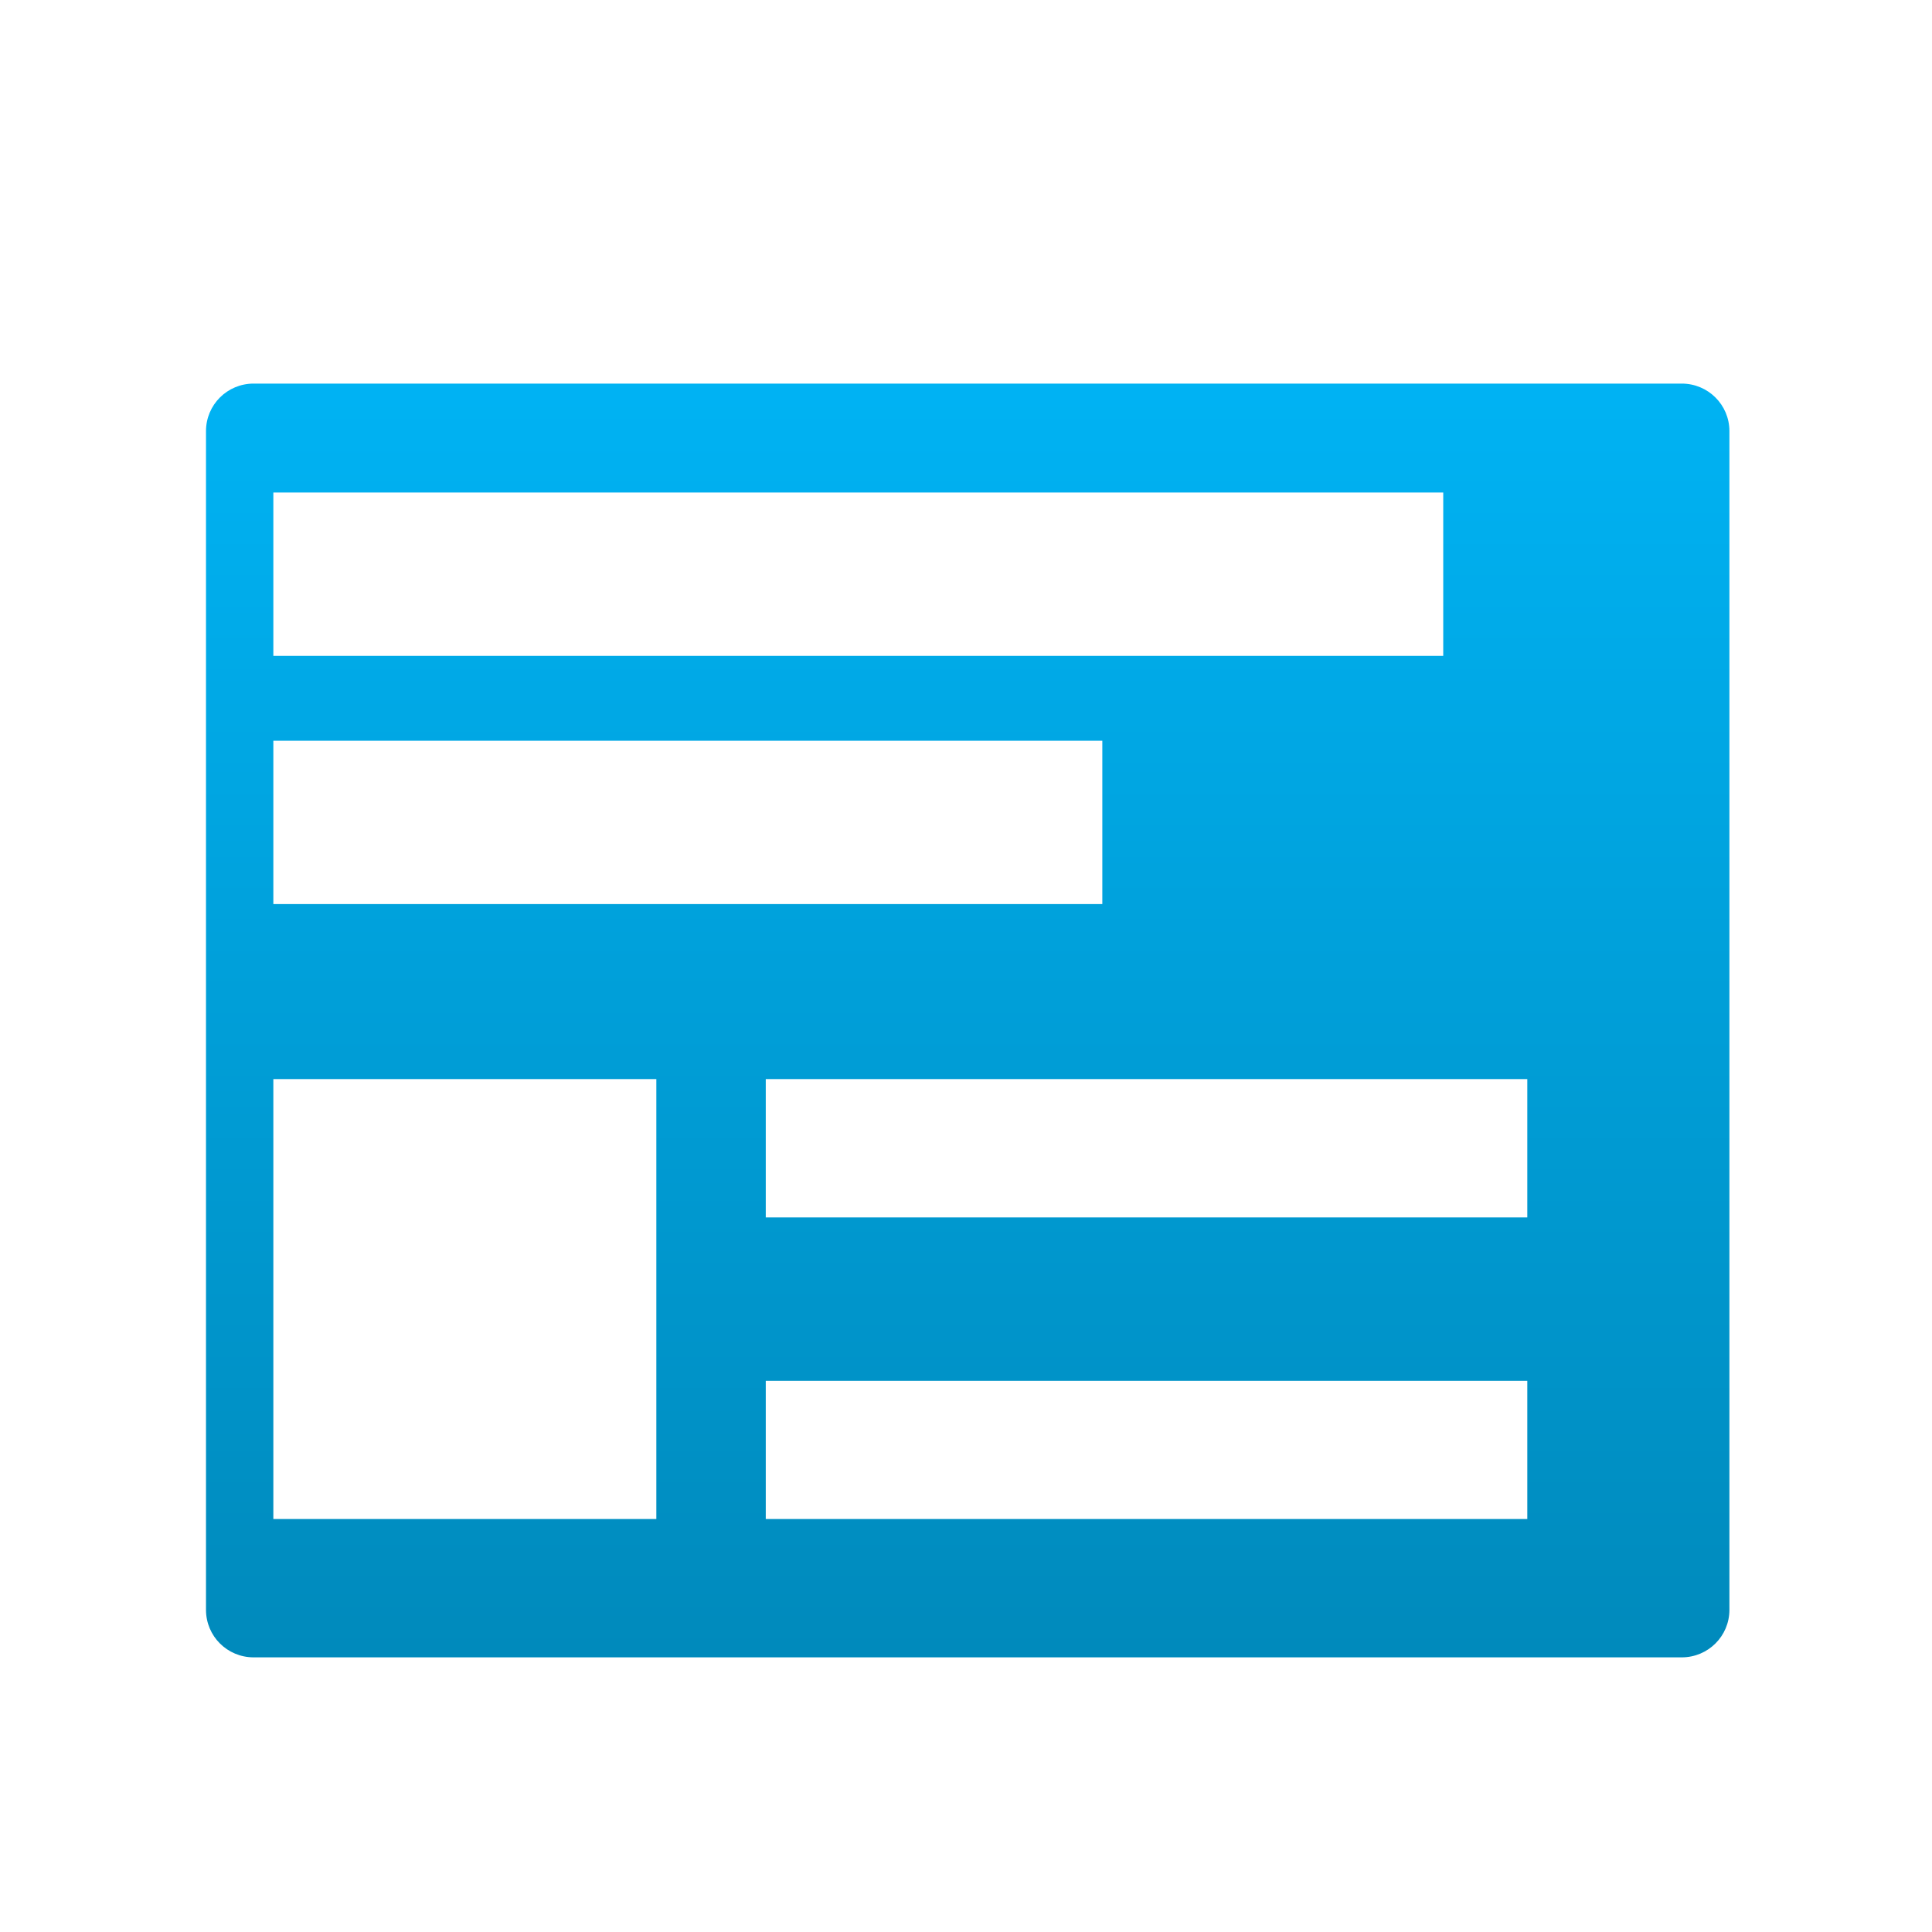 <svg xmlns="http://www.w3.org/2000/svg" xmlns:xlink="http://www.w3.org/1999/xlink" width="64" height="64" viewBox="0 0 64 64" version="1.1">
<defs> <linearGradient id="linear0" gradientUnits="userSpaceOnUse" x1="0" y1="0" x2="0" y2="1" gradientTransform="matrix(55.992,0,0,56,4.004,4)"> <stop offset="0" style="stop-color:#00bbff;stop-opacity:1;"/> <stop offset="1" style="stop-color:#0085b5;stop-opacity:1;"/> </linearGradient> </defs>
<g id="surface1">
<path style=" stroke:none;fill-rule:evenodd;fill:url(#linear0);fill-opacity:1;" d="M 8.402 12.707 C 7.527 12.707 6.824 13.41 6.824 14.281 L 6.824 53.328 C 6.824 54.199 7.527 54.902 8.402 54.902 L 55.711 54.902 C 56.582 54.902 57.289 54.199 57.289 53.328 L 57.289 14.281 C 57.289 13.41 56.582 12.707 55.711 12.707 Z M 9.055 16.316 L 47.809 16.316 L 47.809 21.727 L 9.055 21.727 Z M 9.055 24.539 L 36.516 24.539 L 36.516 29.949 L 9.055 29.949 Z M 9.055 35.746 L 21.742 35.746 L 21.742 50.32 L 9.055 50.32 Z M 25.367 35.746 L 50.594 35.746 L 50.594 40.328 L 25.367 40.328 Z M 25.367 45.742 L 50.594 45.742 L 50.594 50.32 L 25.367 50.32 Z M 25.367 45.742 "/>
</g>
</svg>

